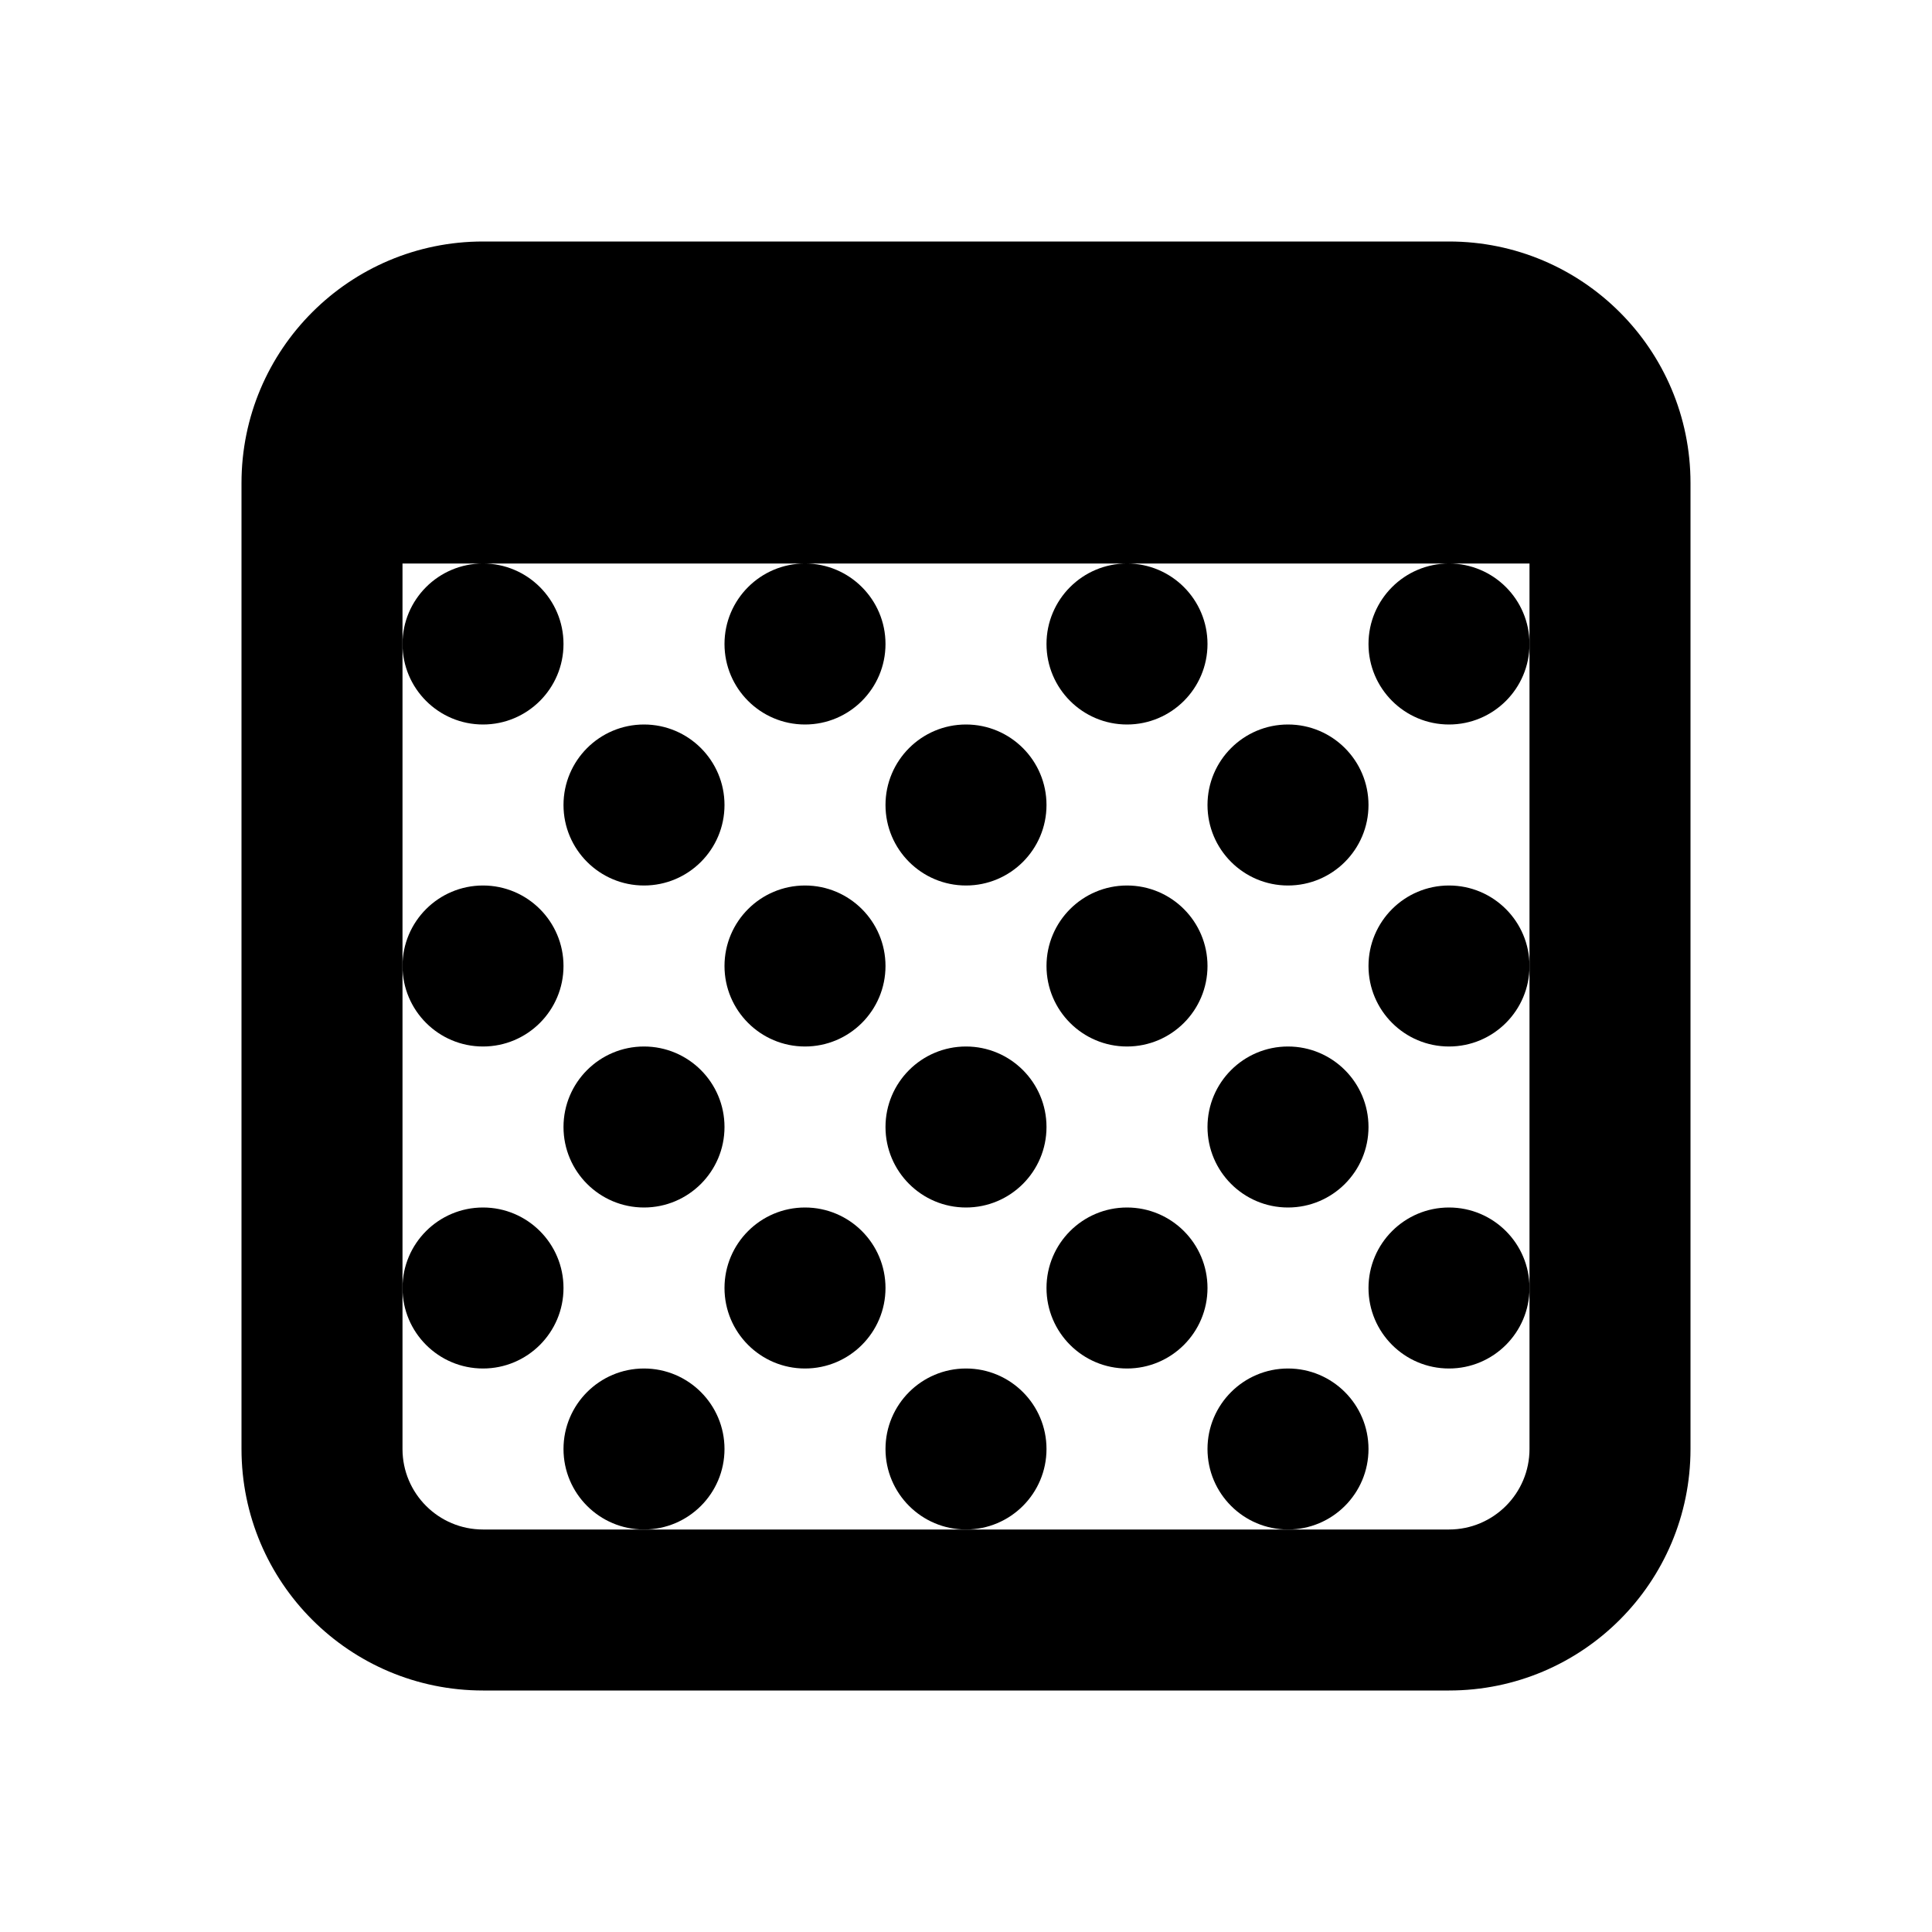 <svg viewBox="0 0 24 24"><path class="fn-svg-icon" fill-rule="evenodd" d="M3 6C3 4.343 4.343 3 6 3H18C19.657 3 21 4.343 21 6V18C21 19.657 19.657 21 18 21H6C4.343 21 3 19.657 3 18V6ZM6 5C5.448 5 5 5.448 5 6V18C5 18.552 5.448 19 6 19H18C18.552 19 19 18.552 19 18V6C19 5.448 18.552 5 18 5H6Z" clip-rule="evenodd"/><path class="fn-svg-icon" fill-rule="evenodd" d="M6 9C6.552 9 7 8.552 7 8 7 7.448 6.552 7 6 7 5.448 7 5 7.448 5 8 5 8.552 5.448 9 6 9ZM10 9C10.552 9 11 8.552 11 8 11 7.448 10.552 7 10 7 9.448 7 9 7.448 9 8 9 8.552 9.448 9 10 9ZM14 9C14.552 9 15 8.552 15 8 15 7.448 14.552 7 14 7 13.448 7 13 7.448 13 8 13 8.552 13.448 9 14 9ZM18 9C18.552 9 19 8.552 19 8 19 7.448 18.552 7 18 7 17.448 7 17 7.448 17 8 17 8.552 17.448 9 18 9ZM16 11C16.552 11 17 10.552 17 10 17 9.448 16.552 9 16 9 15.448 9 15 9.448 15 10 15 10.552 15.448 11 16 11ZM12 11C12.552 11 13 10.552 13 10 13 9.448 12.552 9 12 9 11.448 9 11 9.448 11 10 11 10.552 11.448 11 12 11ZM8 11C8.552 11 9 10.552 9 10 9 9.448 8.552 9 8 9 7.448 9 7 9.448 7 10 7 10.552 7.448 11 8 11ZM6 13C6.552 13 7 12.552 7 12 7 11.448 6.552 11 6 11 5.448 11 5 11.448 5 12 5 12.552 5.448 13 6 13ZM10 13C10.552 13 11 12.552 11 12 11 11.448 10.552 11 10 11 9.448 11 9 11.448 9 12 9 12.552 9.448 13 10 13ZM14 13C14.552 13 15 12.552 15 12 15 11.448 14.552 11 14 11 13.448 11 13 11.448 13 12 13 12.552 13.448 13 14 13ZM18 13C18.552 13 19 12.552 19 12 19 11.448 18.552 11 18 11 17.448 11 17 11.448 17 12 17 12.552 17.448 13 18 13ZM16 15C16.552 15 17 14.552 17 14 17 13.448 16.552 13 16 13 15.448 13 15 13.448 15 14 15 14.552 15.448 15 16 15ZM12 15C12.552 15 13 14.552 13 14 13 13.448 12.552 13 12 13 11.448 13 11 13.448 11 14 11 14.552 11.448 15 12 15ZM8 15C8.552 15 9 14.552 9 14 9 13.448 8.552 13 8 13 7.448 13 7 13.448 7 14 7 14.552 7.448 15 8 15ZM6 17C6.552 17 7 16.552 7 16 7 15.448 6.552 15 6 15 5.448 15 5 15.448 5 16 5 16.552 5.448 17 6 17ZM10 17C10.552 17 11 16.552 11 16 11 15.448 10.552 15 10 15 9.448 15 9 15.448 9 16 9 16.552 9.448 17 10 17ZM14 17C14.552 17 15 16.552 15 16 15 15.448 14.552 15 14 15 13.448 15 13 15.448 13 16 13 16.552 13.448 17 14 17ZM18 17C18.552 17 19 16.552 19 16 19 15.448 18.552 15 18 15 17.448 15 17 15.448 17 16 17 16.552 17.448 17 18 17ZM16 19C16.552 19 17 18.552 17 18 17 17.448 16.552 17 16 17 15.448 17 15 17.448 15 18 15 18.552 15.448 19 16 19ZM12 19C12.552 19 13 18.552 13 18 13 17.448 12.552 17 12 17 11.448 17 11 17.448 11 18 11 18.552 11.448 19 12 19ZM8 19C8.552 19 9 18.552 9 18 9 17.448 8.552 17 8 17 7.448 17 7 17.448 7 18 7 18.552 7.448 19 8 19ZM4 5C4 4.448 4.448 4 5 4H19C19.552 4 20 4.448 20 5V6C20 6.552 19.552 7 19 7H5C4.448 7 4 6.552 4 6V5Z" clip-rule="evenodd"/></svg>